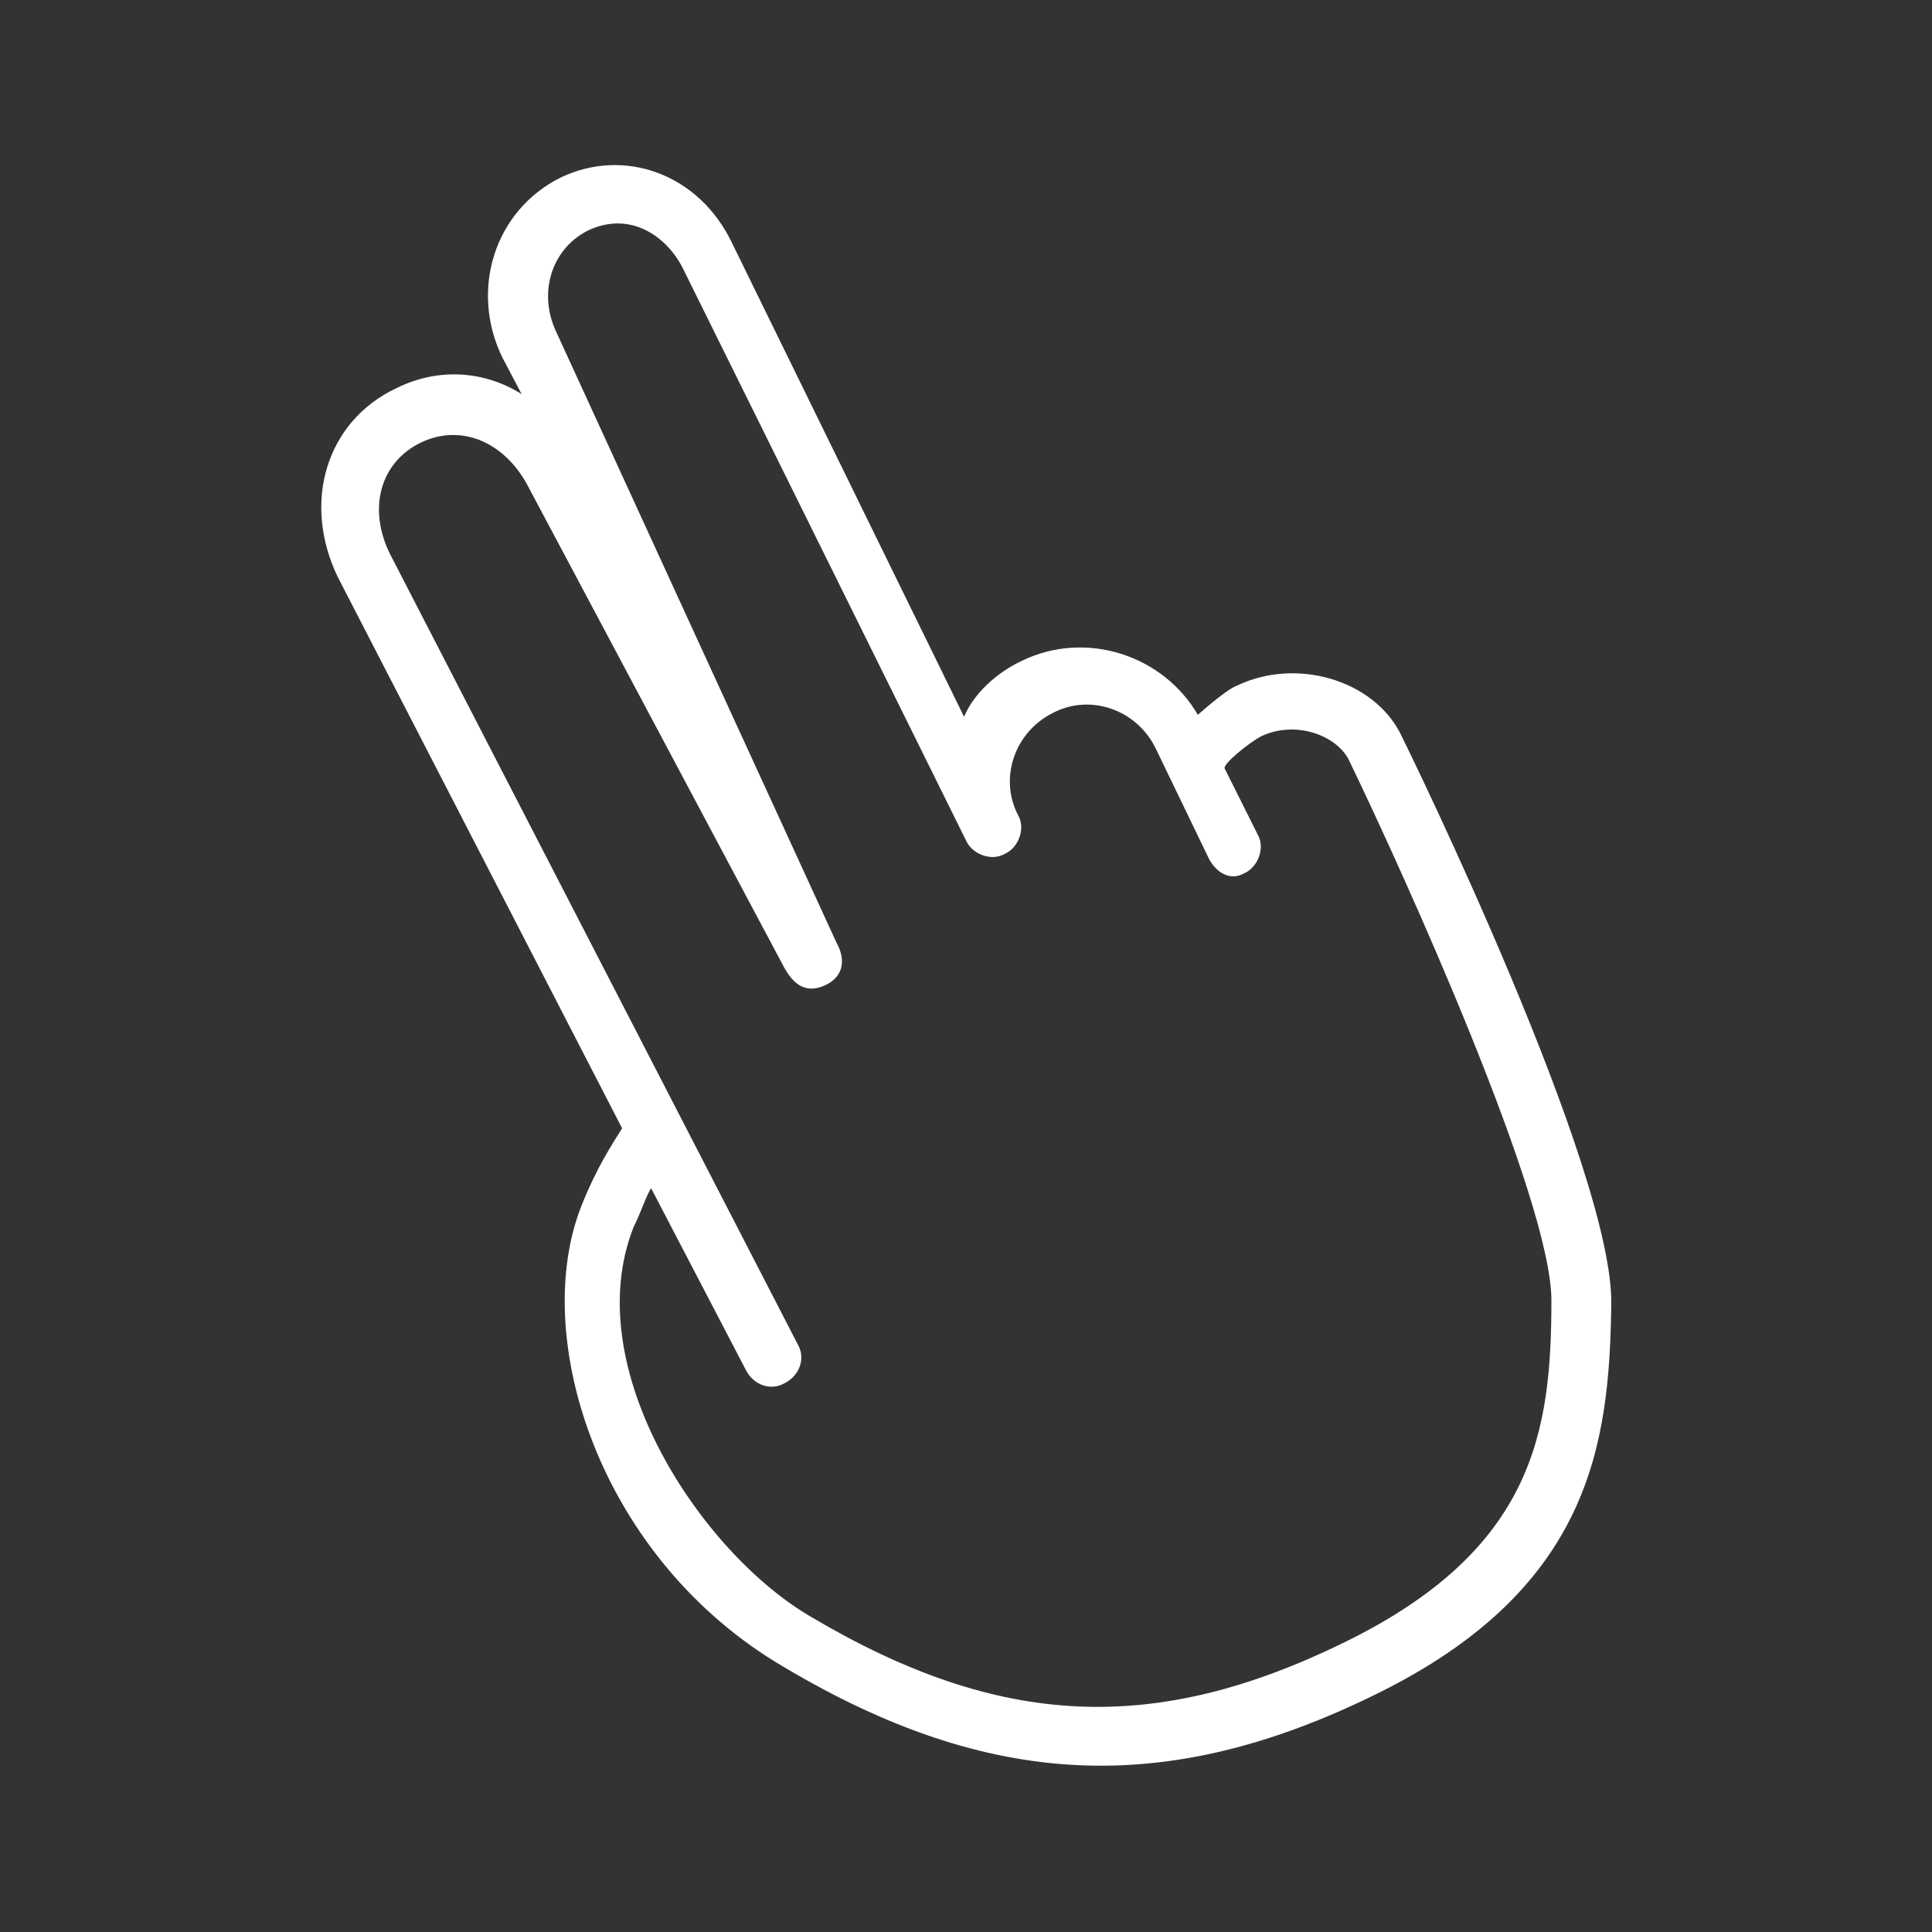 <?xml version="1.0" encoding="utf-8"?>
<!-- Generator: Adobe Illustrator 21.0.0, SVG Export Plug-In . SVG Version: 6.00 Build 0)  -->
<svg version="1.1" id="Layer_1" xmlns="http://www.w3.org/2000/svg" xmlns:xlink="http://www.w3.org/1999/xlink" x="0px" y="0px"
	 viewBox="0 0 100 100" style="enable-background:new 0 0 100 100;" xml:space="preserve">
<rect x="0" y="0" width="100" height="100" fill="#333333" stroke="none"/>
<style type="text/css">
	.st0{fill:#FFFFFF;}
</style>
<g>
	<path class="st0" d="M71,87.8c-10.7,5.2-19.8,4.8-30.4-1.5C31,80.7,27.4,69.2,30.1,62.4c0.8-2,1.6-3.2,2.1-4L17.5,29.9
		c-1.9-3.9-0.6-8.1,3-9.8c2.2-1.1,4.6-0.9,6.5,0.3L26,18.5c-1.7-3.5-0.4-7.6,3-9.3c3.3-1.6,7.2-0.2,8.9,3.4l12,24.5
		c0.5-1.2,1.7-2.3,3-2.9c3.3-1.6,7.3-0.3,9.1,2.8c0.9-0.8,1.7-1.4,2-1.5c3.1-1.5,7.1-0.3,8.5,2.5C73,39,83.5,60.5,83.4,67.5
		C83.3,74.7,82.4,82.3,71,87.8z M33.7,61.5c-0.3,0.5-0.5,1.2-0.9,2c-2.9,7.3,3.5,16.9,9.2,20.2c9.8,5.8,17.8,6.1,27.6,1.3
		s10.7-10.9,10.7-17.7c0-5.2-7.6-22-10.5-28c-0.7-1.3-2.8-2-4.5-1.2c-0.6,0.3-2.1,1.5-1.9,1.7l1.7,3.4c0.4,0.7,0,1.7-0.7,2
		c-0.7,0.4-1.4,0-1.8-0.7l-2.8-5.8c-1-2-3.4-2.8-5.3-1.8c-2,1-2.8,3.4-1.8,5.3c0.4,0.7,0,1.7-0.7,2c-0.7,0.4-1.7,0-2-0.7L35.4,14
		c-0.8-1.7-2.7-3.1-4.9-2.1c-1.9,0.9-2.7,3.2-1.7,5.3l14.5,31.6c0.4,0.7,0.5,1.7-0.6,2.2c-1.1,0.5-1.7-0.2-2.1-0.9L27.4,25.3
		c-1.2-2.4-3.5-3.4-5.6-2.4s-2.8,3.4-1.6,5.8l21.1,40.9c0.4,0.7,0.1,1.6-0.7,2c-0.7,0.4-1.6,0.1-2-0.7L33.7,61.5z"/>
</g>
</svg>
